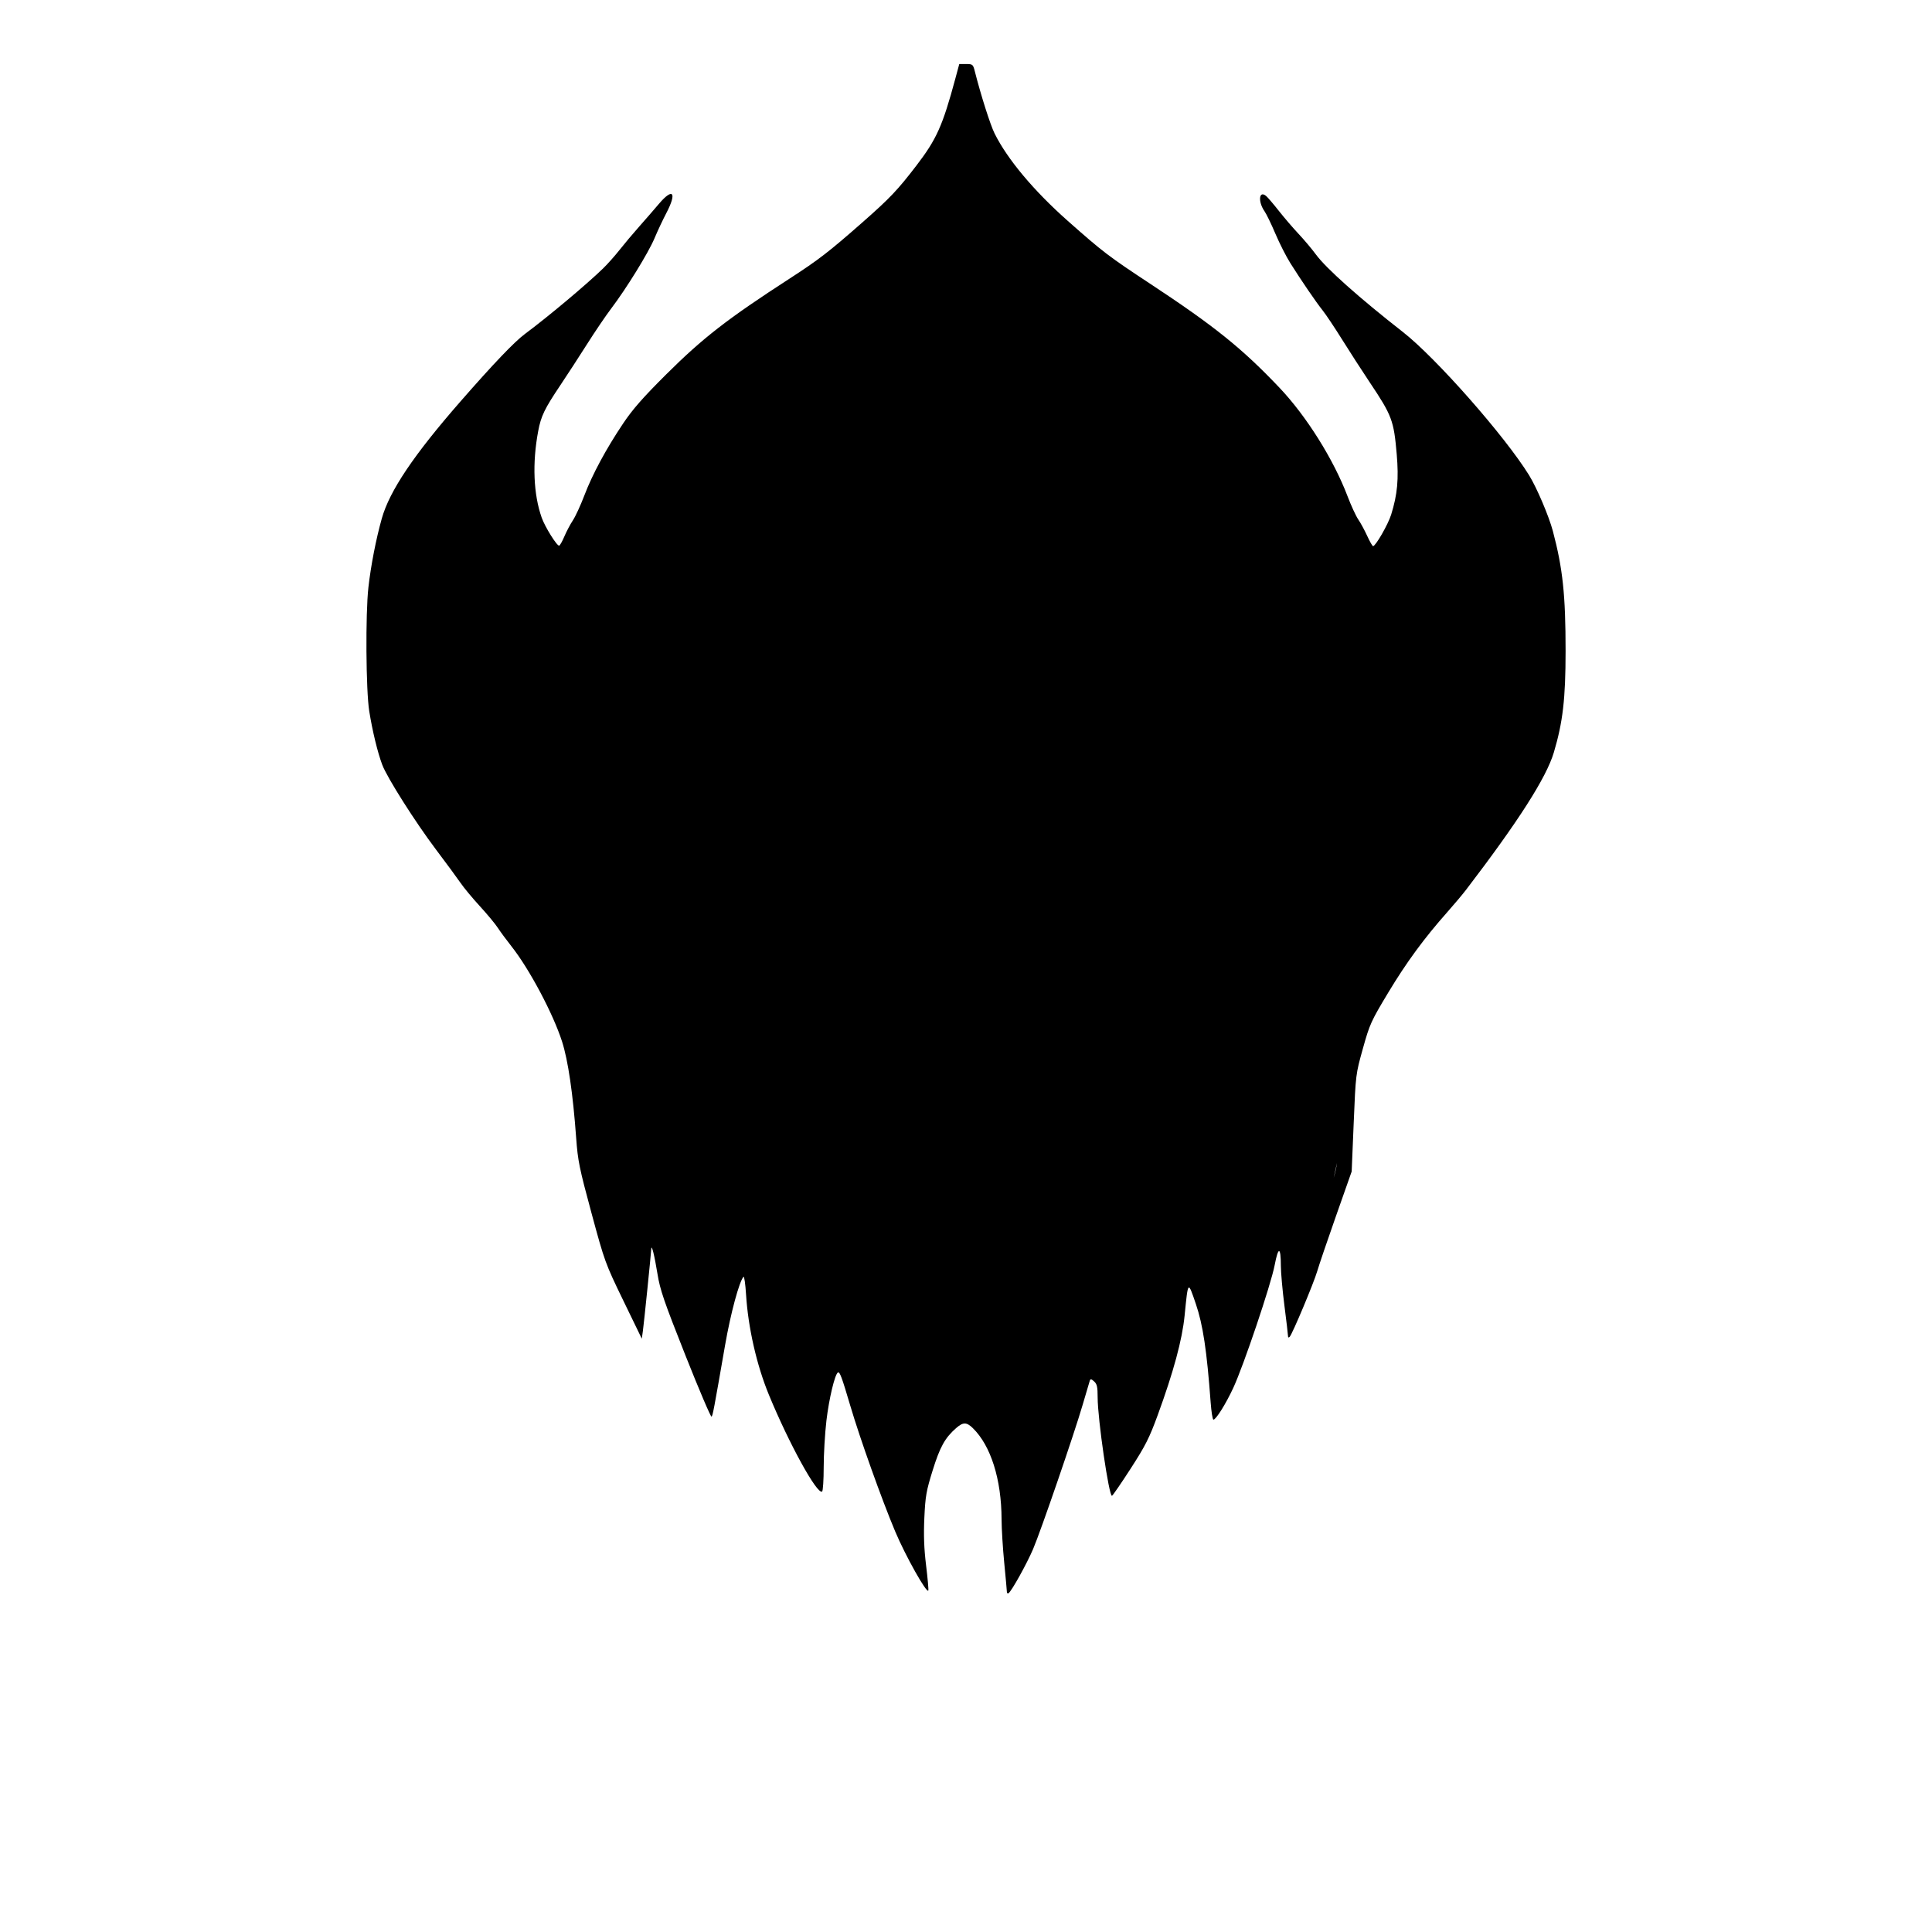 <?xml version="1.0" encoding="UTF-8" standalone="no"?>
<!-- Created with Inkscape (http://www.inkscape.org/) -->

<svg
   xmlns:dc="http://purl.org/dc/elements/1.1/"
   xmlns:cc="http://creativecommons.org/ns#"
   xmlns:rdf="http://www.w3.org/1999/02/22-rdf-syntax-ns#"
   xmlns:svg="http://www.w3.org/2000/svg"
   xmlns="http://www.w3.org/2000/svg"
   xmlns:sodipodi="http://sodipodi.sourceforge.net/DTD/sodipodi-0.dtd"
   xmlns:inkscape="http://www.inkscape.org/namespaces/inkscape"
   id="svg2"
   version="1.1"
   inkscape:version="0.91 r13725"
   width="1357.5"
   height="1357.5"
   viewBox="0 0 1357.5 1357.5"
   sodipodi:docname="blaster-head-silhouette.svg">
  <defs
     id="defs6" />
  <sodipodi:namedview
     pagecolor="#ffffff"
     bordercolor="#666666"
     borderopacity="1"
     objecttolerance="10"
     gridtolerance="10"
     guidetolerance="10"
     inkscape:pageopacity="0"
     inkscape:pageshadow="2"
     inkscape:window-width="1280"
     inkscape:window-height="751"
     id="namedview4"
     showgrid="false"
     showguides="false"
     inkscape:zoom="0.34769797"
     inkscape:cx="511.05425"
     inkscape:cy="642.10003"
     inkscape:window-x="0"
     inkscape:window-y="29"
     inkscape:window-maximized="1"
     inkscape:current-layer="svg2" />
  <path
     style="fill:#000000;fill-opacity:1"
     d="M 674.023 45 L 671.242 55.312 C 662.334 88.341 658.096 97.805 643.965 116.25 C 630.708 133.553 625.317 139.236 606.25 156.01 C 582.508 176.896 575.222 182.528 555 195.623 C 511.059 224.076 493.934 237.363 468.133 263.025 C 451.854 279.217 444.542 287.546 437.867 297.5 C 425.842 315.433 416.261 333.212 410.588 348.125 C 407.972 355 404.344 362.875 402.523 365.625 C 400.703 368.375 398.031 373.421 396.586 376.84 C 395.14 380.258 393.489 383.206 392.916 383.391 C 391.42 383.872 382.942 370.314 380.615 363.721 C 374.816 347.285 373.93 325.397 378.154 302.922 C 380.148 292.314 382.581 287.279 393.752 270.625 C 398.364 263.75 406.773 250.812 412.439 241.875 C 418.106 232.938 425.731 221.688 429.385 216.875 C 440.06 202.815 455.59 177.644 459.848 167.5 C 462.012 162.344 465.743 154.389 468.141 149.822 C 475.844 135.149 472.896 131.521 462.885 143.354 C 459.58 147.26 453.349 154.432 449.039 159.291 C 444.73 164.15 438.551 171.5 435.309 175.625 C 432.066 179.75 426.871 185.587 423.768 188.596 C 411.914 200.085 385.191 222.488 368.75 234.719 C 361.401 240.186 346.684 255.601 323.648 281.955 C 290.663 319.693 273.713 344.91 268.248 364.375 C 264.188 378.837 260.577 397.428 258.859 412.713 C 256.753 431.449 257.113 485.107 259.443 499.701 C 261.669 513.641 265.388 528.956 268.6 537.408 C 272.057 546.507 291.788 577.625 306.305 596.875 C 313.563 606.5 321.372 617.11 323.658 620.453 C 325.944 623.796 332.017 631.109 337.152 636.703 C 342.288 642.297 347.956 649.125 349.748 651.875 C 351.54 654.625 355.896 660.531 359.428 665 C 371.992 680.899 388.663 712.291 394.926 731.842 C 399.16 745.061 402.574 768.387 404.842 799.613 C 406.005 815.63 407.048 820.744 415.588 852.281 C 424.885 886.616 425.266 887.665 438.002 913.918 L 450.957 940.625 L 451.742 935 C 452.49 929.639 457.393 881.549 457.6 877.539 C 457.793 873.783 459.864 882.089 461.953 895 C 463.784 906.316 466.489 914.208 481.582 952.27 C 491.21 976.549 499.487 995.955 499.975 995.395 C 500.868 994.368 501.424 991.422 509.463 945.223 C 513.348 922.898 519.446 900.276 522.428 897.127 C 522.948 896.577 523.75 902.202 524.211 909.627 C 525.649 932.787 531.66 959.177 540.236 980 C 554.391 1014.365 574.104 1050.223 577.641 1048.037 C 578.25 1047.66 578.756 1039.932 578.762 1030.863 C 578.768 1021.794 579.631 1007.085 580.68 998.176 C 582.481 982.871 586.565 965.725 588.727 964.389 C 590.027 963.585 591.429 967.335 597.455 987.748 C 604.268 1010.825 619.493 1053.465 628.959 1075.978 C 636.234 1093.281 651.377 1120.242 652.287 1117.512 C 652.515 1116.828 651.801 1108.887 650.701 1099.863 C 649.264 1088.073 648.923 1078.661 649.488 1066.416 C 650.187 1051.265 650.834 1047.574 655.332 1033.125 C 660.463 1016.643 663.948 1010.351 671.76 1003.471 C 676.663 999.152 679.148 999.145 683.541 1003.438 C 696.209 1015.813 703.656 1039.427 703.744 1067.5 C 703.765 1074.031 704.607 1087.812 705.615 1098.125 C 706.624 1108.438 707.461 1117.612 707.475 1118.512 C 707.489 1119.412 708.009 1119.832 708.631 1119.447 C 710.695 1118.171 721.398 1098.945 725.883 1088.455 C 731.332 1075.71 754.839 1007.279 760.777 986.875 C 763.178 978.625 765.404 971.096 765.723 970.143 C 766.188 968.753 766.791 968.853 768.775 970.648 C 770.805 972.485 771.25 974.507 771.25 981.9 C 771.25 997.083 779.226 1051.743 781.332 1050.99 C 781.892 1050.79 787.799 1042.188 794.459 1031.875 C 804.811 1015.845 807.565 1010.405 813.432 994.375 C 824.572 963.937 830.665 941.394 832.355 924.375 C 834.816 899.596 834.65 899.767 840.266 916.25 C 845.242 930.857 847.977 949.056 850.648 985.312 C 851.142 992.016 852.015 997.5 852.588 997.5 C 854.402 997.5 861.315 986.456 866.533 975.221 C 873.824 959.522 893.014 902.617 895.623 888.959 C 898.172 875.613 899.951 875.783 899.982 889.375 C 899.994 894.188 901.127 906.844 902.5 917.5 C 903.873 928.156 904.997 937.691 904.998 938.688 C 904.999 939.827 905.435 940.059 906.172 939.312 C 908.041 937.419 923.181 901.351 925.564 893.113 C 926.756 888.994 932.685 871.562 938.738 854.375 L 949.744 823.125 L 951.166 788.945 C 952.588 754.772 952.59 754.763 957.633 736.703 C 962.413 719.583 963.34 717.534 975.4 697.486 C 988.181 676.24 1000.621 659.284 1016.875 640.951 C 1021.688 635.523 1027.638 628.448 1030.1 625.229 C 1066.821 577.2 1086.494 546.424 1091.77 528.75 C 1098.112 507.502 1100.033 490.972 1100.043 457.557 C 1100.054 418.107 1098.073 399.427 1091.096 373.125 C 1088.337 362.728 1079.819 342.716 1074.432 333.979 C 1057.501 306.518 1009.02 251.481 985.727 233.277 C 955.024 209.284 931.768 188.556 924.613 178.809 C 921.815 174.996 916.351 168.5 912.473 164.375 C 908.594 160.25 902.319 152.938 898.529 148.125 C 894.739 143.312 890.733 138.624 889.625 137.705 C 884.575 133.519 883.775 141.709 888.566 148.543 C 889.851 150.376 893.257 157.413 896.133 164.182 C 899.009 170.95 903.716 180.231 906.594 184.807 C 914.364 197.162 924.818 212.459 929.363 218.125 C 931.569 220.875 937.765 230.156 943.131 238.75 C 948.497 247.344 957.214 260.844 962.504 268.75 C 978.073 292.022 979.357 295.455 981.398 319.252 C 982.889 336.634 981.896 347.39 977.488 361.582 C 975.366 368.416 966.59 383.715 964.779 383.738 C 964.314 383.744 962.457 380.516 960.654 376.562 C 958.851 372.609 956.026 367.406 954.377 365 C 952.728 362.594 949.349 355.281 946.869 348.75 C 936.997 322.753 917.94 292.37 898.982 272.402 C 872.749 244.771 853.269 229.109 808.125 199.355 C 778.968 180.139 774.918 177.05 750.33 155.266 C 726.357 134.026 707.859 111.933 698.82 93.75 C 695.842 87.758 689.147 66.717 684.998 50.312 C 683.709 45.214 683.458 45 678.838 45 L 674.023 45 z M 939.443 817.068 C 938.965 820.391 938.215 823.721 937.127 827.5 C 937.125 827.505 937.123 827.516 937.121 827.521 L 939.443 817.068 z "
     id="path3344" />
</svg>
